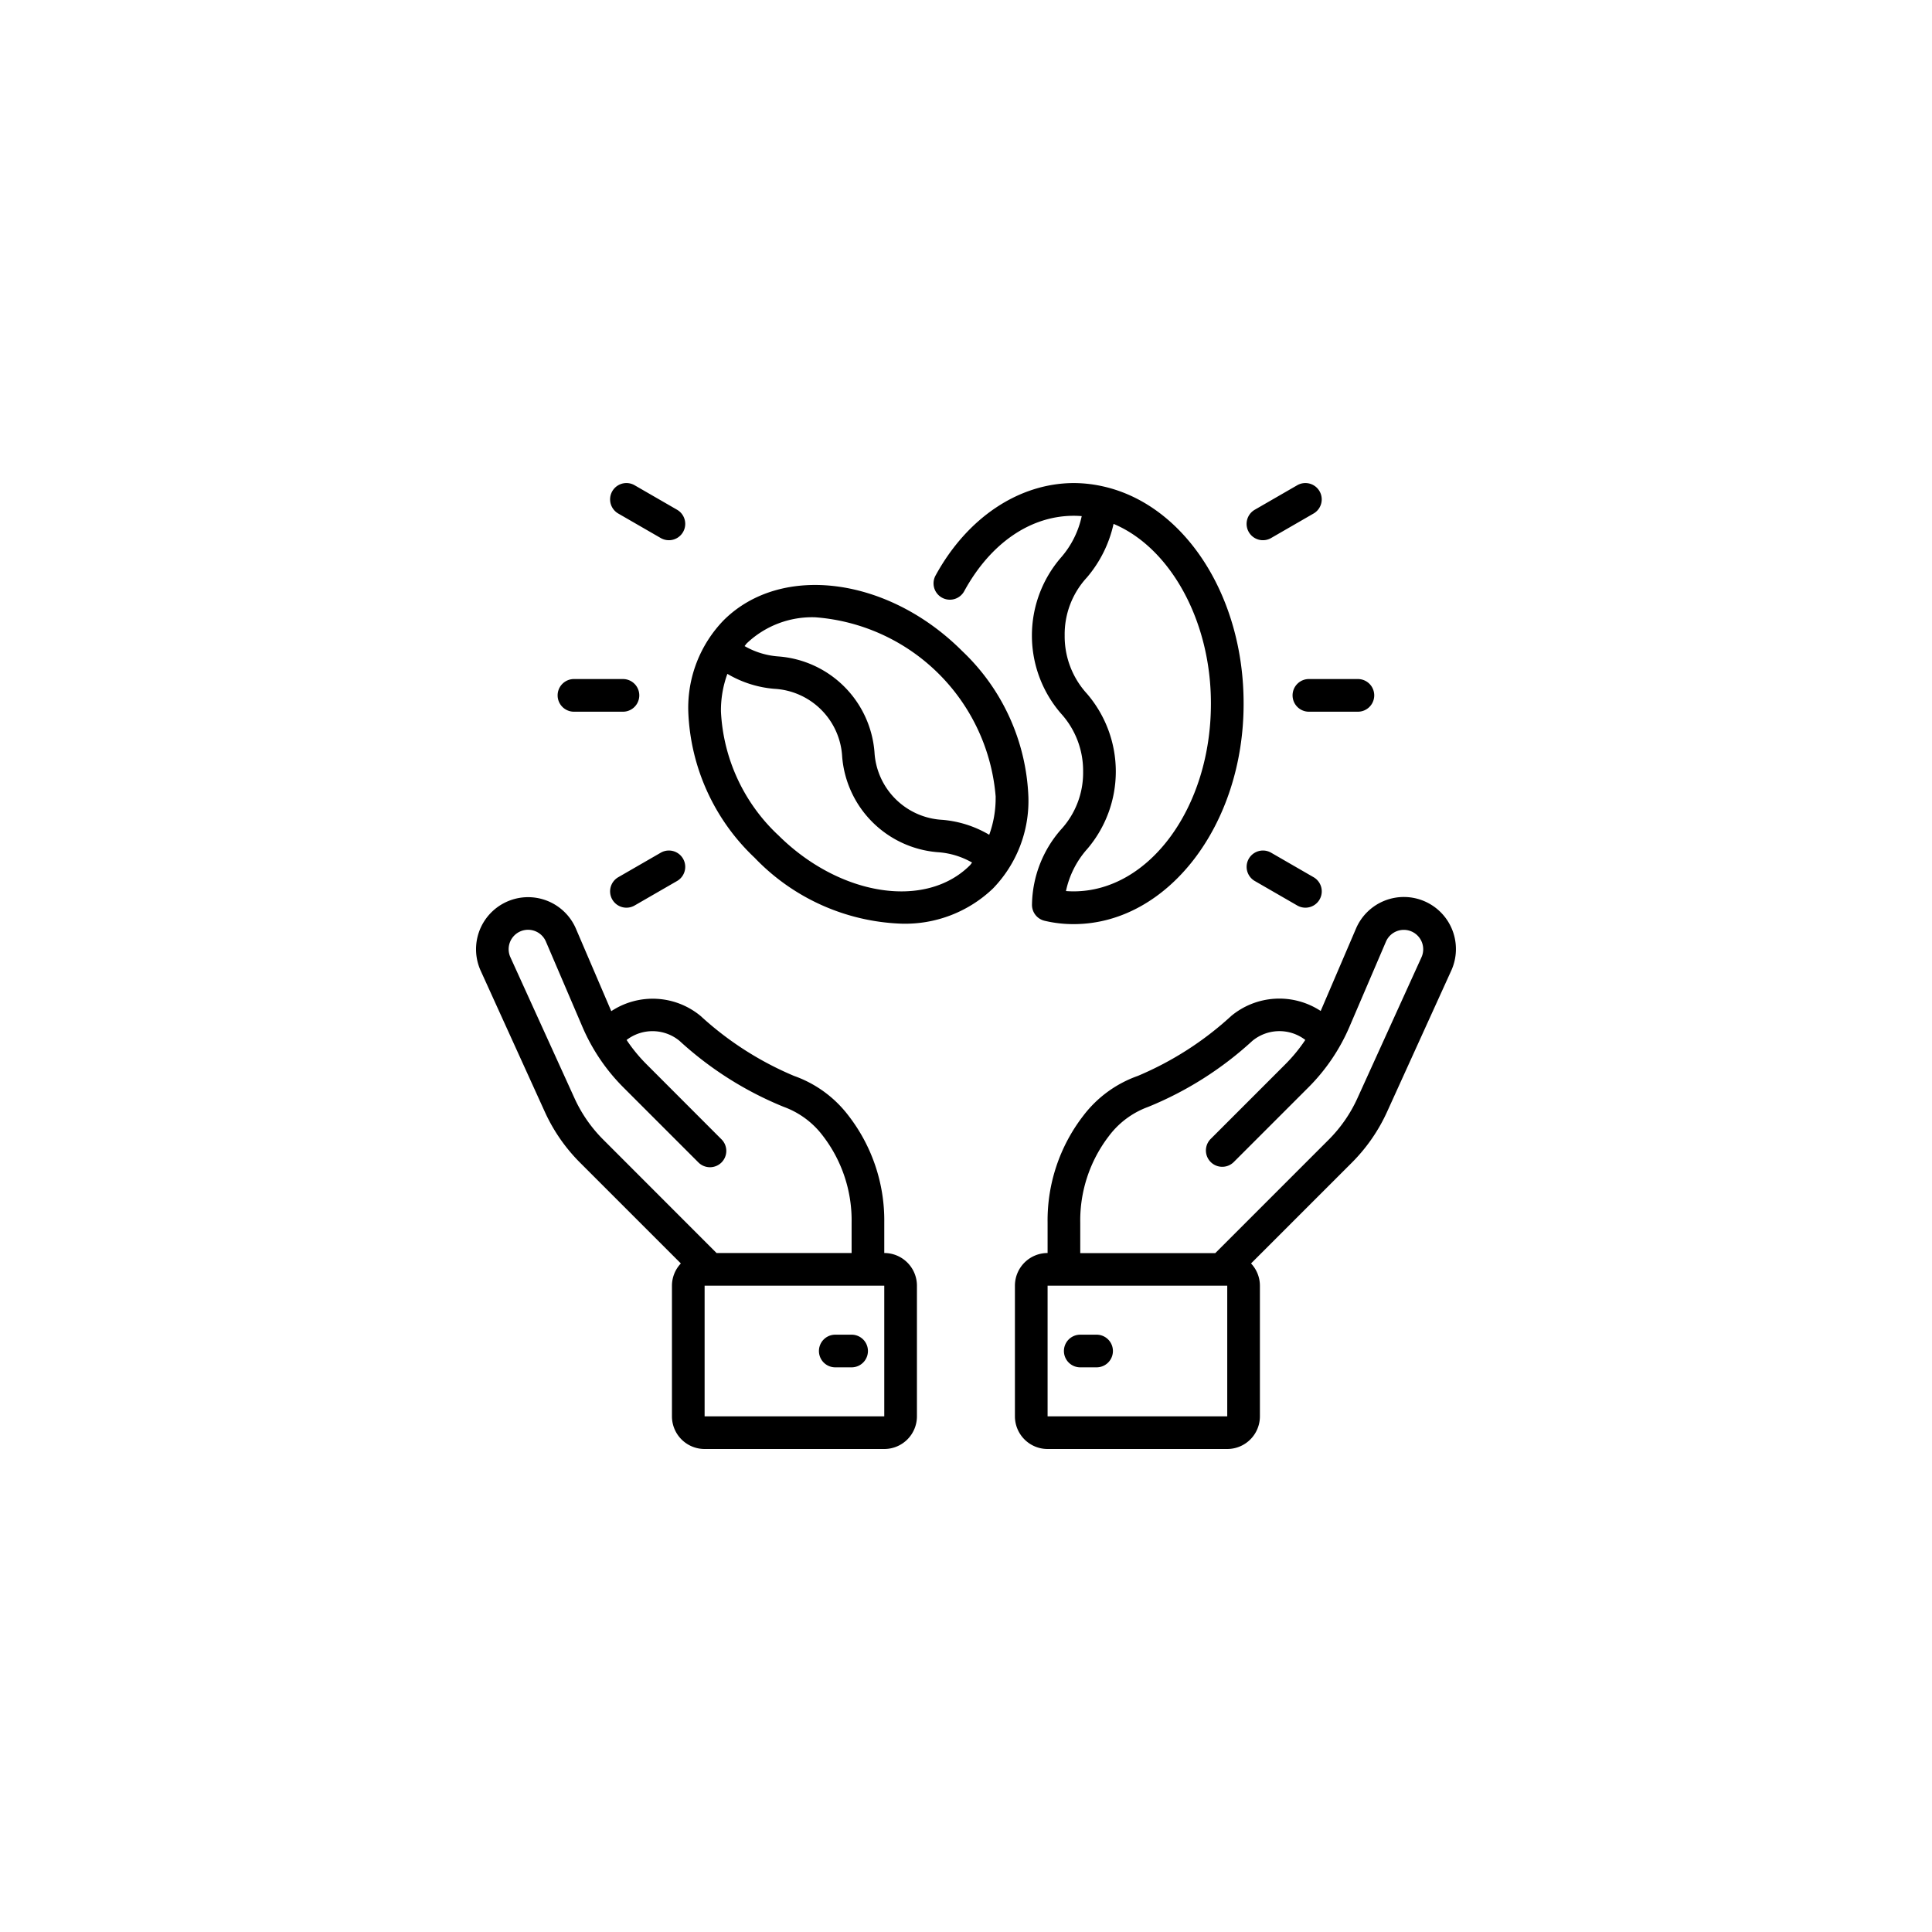 <svg xmlns="http://www.w3.org/2000/svg" viewBox="0 0 1024 1024"><path d="M279.895,475.519A27.596,27.596,0,0,0,254.791,514.542l33.924,74.635a91.757,91.757,0,0,0,18.793,27.12l53.358,53.358a17.217,17.217,0,0,0-4.718,11.781v69.251A17.313,17.313,0,0,0,373.461,768h95.22a17.313,17.313,0,0,0,17.313-17.313V681.436a17.313,17.313,0,0,0-17.313-17.313V648.006a90.727,90.727,0,0,0-18.966-56.69,62.325,62.325,0,0,0-28.86-21.061A171.499,171.499,0,0,1,371.297,538.451a39.819,39.819,0,0,0-47.307-2.51L305.266,492.252A27.579,27.579,0,0,0,279.895,475.519Zm188.786,275.168H373.461V681.436h95.22Zm-159.969-206.402a102.396,102.396,0,0,0,21.831,32.202L370.085,616.029a8.656,8.656,0,1,0,12.24-12.24L342.783,564.195a84.546,84.546,0,0,1-10.673-12.985,22.507,22.507,0,0,1,28.038.459,184.311,184.311,0,0,0,55.228,34.98,45.403,45.403,0,0,1,20.819,15.443,73.44,73.44,0,0,1,15.175,45.913v16.118H379.789l-60.066-60.11a74.73,74.73,0,0,1-15.27-22.039l-33.924-74.6a10.287,10.287,0,1,1,18.819-8.31Z"/><path d="M451.368,707.406h-8.656a8.656,8.656,0,1,0,0,17.313h8.656a8.656,8.656,0,0,0,0-17.313Z"/><path d="M555.244,768h95.22a17.313,17.313,0,0,0,17.313-17.313V681.436a17.218,17.218,0,0,0-4.7-11.781l53.358-53.349a91.922,91.922,0,0,0,18.793-27.129L769.152,514.542a27.596,27.596,0,1,0-50.484-22.29l-18.68,43.585a39.914,39.914,0,0,0-47.359,2.597,171.5,171.5,0,0,1-49.558,31.821,62.326,62.326,0,0,0-28.852,21.035,90.719,90.719,0,0,0-18.975,56.716v16.118a17.313,17.313,0,0,0-17.313,17.313V750.687A17.313,17.313,0,0,0,555.244,768Zm17.313-119.994A73.44,73.44,0,0,1,587.74,602.127a45.377,45.377,0,0,1,20.775-15.434,184.311,184.311,0,0,0,55.228-34.98,22.506,22.506,0,0,1,28.09-.528,84.832,84.832,0,0,1-10.691,13.01l-39.542,39.551a8.656,8.656,0,0,0,12.24,12.24l39.542-39.542a102.396,102.396,0,0,0,21.831-32.158l19.364-45.177a10.287,10.287,0,1,1,18.819,8.31l-33.924,74.635a74.748,74.748,0,0,1-15.278,22.048L644.136,664.167H572.557Zm-17.313,33.431h95.22v69.251H555.244Z"/><path d="M581.214,707.406h-8.656a8.656,8.656,0,0,0,0,17.313h8.656a8.656,8.656,0,0,0,0-17.313Z"/><path d="M383.615,328.69a66.654,66.654,0,0,0-18.81,48.476A112.273,112.273,0,0,0,399.984,454.64a113.165,113.165,0,0,0,77.907,34.928,67.338,67.338,0,0,0,48.38-18.628,66.654,66.654,0,0,0,18.802-48.476,112.308,112.308,0,0,0-35.162-77.466C470.698,305.785,414.059,298.445,383.615,328.69Zm28.566,113.693a96.285,96.285,0,0,1-30.064-65.243,56.535,56.535,0,0,1,3.411-19.979,58.171,58.171,0,0,0,24.792,7.921,38.088,38.088,0,0,1,36.045,35.967,55.202,55.202,0,0,0,50.735,50.64,42.01,42.01,0,0,1,18.135,5.497c-.433.467-.753,1.039-1.203,1.489-23.666,23.511-69.346,16.196-101.816-16.291ZM527.709,422.473a56.534,56.534,0,0,1-3.402,19.979,58.119,58.119,0,0,0-24.8-7.921,38.088,38.088,0,0,1-36.019-35.95,55.202,55.202,0,0,0-50.726-50.64,41.983,41.983,0,0,1-18.126-5.505c.433-.467.744-1.03,1.195-1.48a50.207,50.207,0,0,1,36.253-13.781,103.727,103.727,0,0,1,95.661,95.306Z"/><path d="M546.978,479.363a8.656,8.656,0,0,0,6.631,8.656,65.736,65.736,0,0,0,15.581,1.783c49.687-.095,90.026-52.518,89.948-116.861.087-57.037-31.232-105.452-74.445-115.129a71.121,71.121,0,0,0-15.599-1.783c-29.085.095-56.431,18.351-73.146,48.856a8.656,8.656,0,1,0,15.183,8.31c13.85-25.251,34.989-39.819,57.998-39.819q2.078,0,4.207.182a48.796,48.796,0,0,1-11.141,22.117,63.16,63.16,0,0,0,.061,82.408A45.065,45.065,0,0,1,574.072,408.978a44.381,44.381,0,0,1-11.781,30.747,61.668,61.668,0,0,0-15.313,39.637Zm29.146-29.224a63.261,63.261,0,0,0,0-82.443A45.013,45.013,0,0,1,564.299,336.81a44.346,44.346,0,0,1,11.79-30.747,65.433,65.433,0,0,0,14.119-28.393c30.055,12.586,51.67,51.427,51.6,95.22.069,54.812-32.522,99.461-72.653,99.548-1.428,0-2.813-.052-4.172-.164a48.753,48.753,0,0,1,11.141-22.152Z"/><path d="M295.554,368.561a8.656,8.656,0,0,0,8.656,8.656h25.969a8.656,8.656,0,0,0,0-17.313H304.21A8.656,8.656,0,0,0,295.554,368.561Z"/><path d="M685.09,368.561a8.656,8.656,0,0,0,8.656,8.656h25.969a8.656,8.656,0,0,0,0-17.313H693.746A8.656,8.656,0,0,0,685.09,368.561Z"/><path d="M350.201,451.957,327.695,464.941a8.656,8.656,0,1,0,8.656,14.993l22.507-12.985a8.656,8.656,0,1,0-8.656-14.993Z"/><path d="M687.557,257.189l-22.506,12.985a8.656,8.656,0,1,0,8.656,14.993l22.506-12.985a8.656,8.656,0,1,0-8.656-14.993Z"/><path d="M665.068,466.949l22.506,12.985a8.656,8.656,0,0,0,8.656-14.993l-22.506-12.985a8.656,8.656,0,1,0-8.656,14.993Z"/><path d="M358.858,270.173l-22.507-12.985a8.656,8.656,0,0,0-8.656,14.993L350.201,285.166a8.656,8.656,0,1,0,8.656-14.993Z"/></svg>